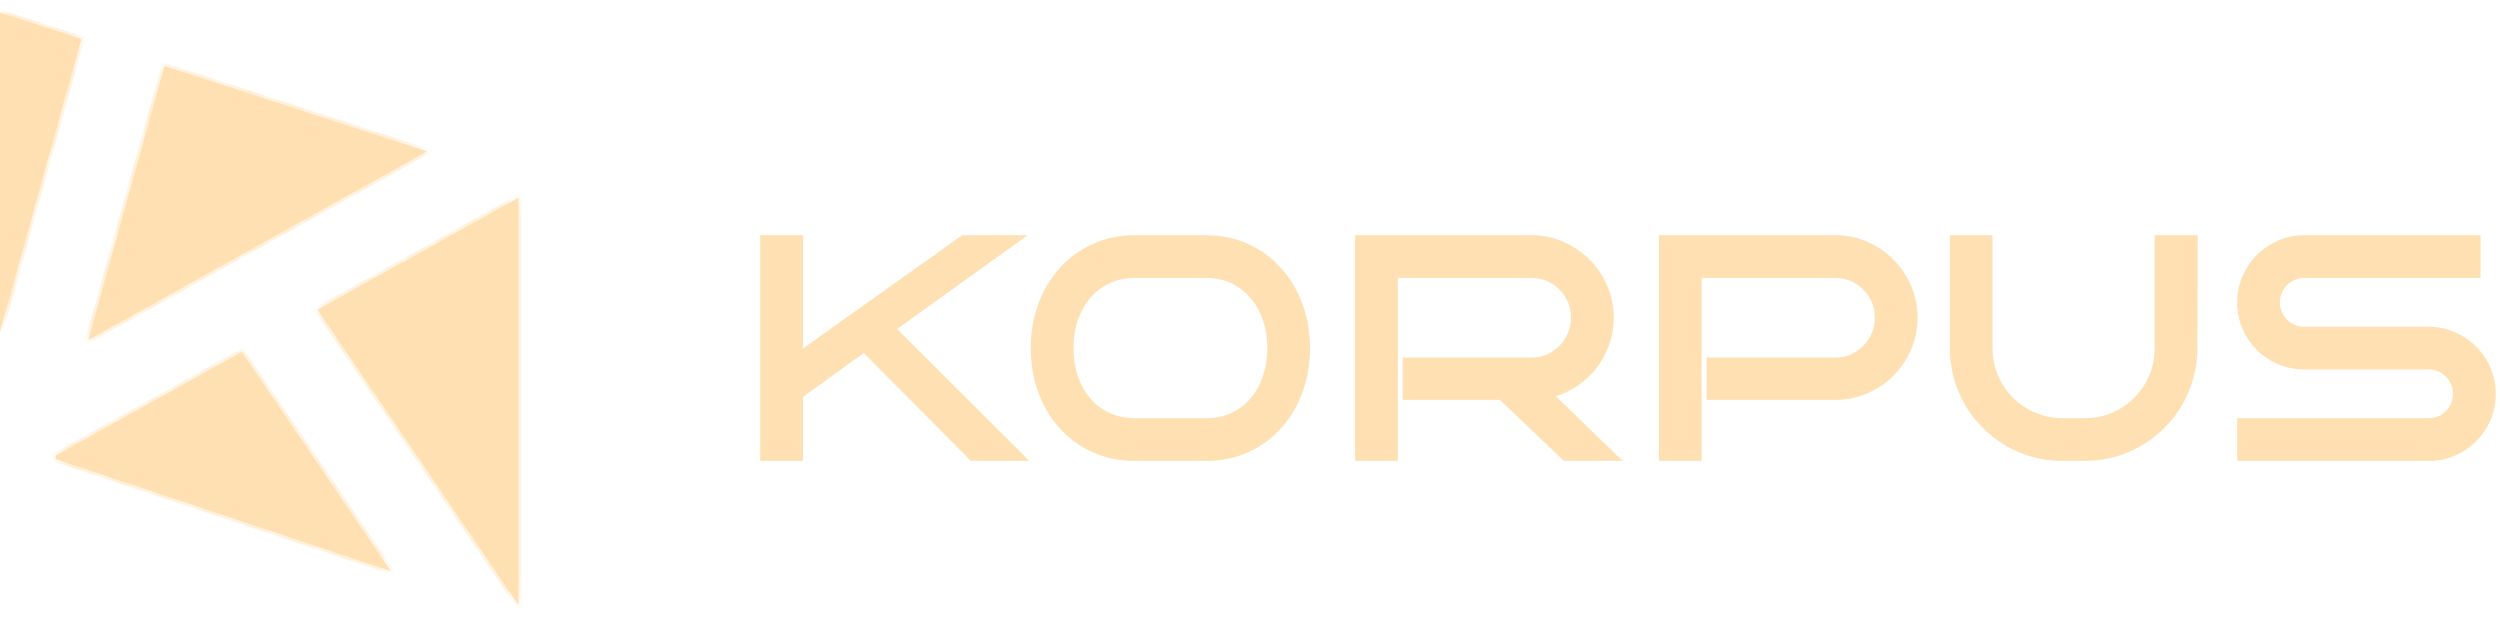 <svg width="170" height="42" viewBox="0 0 170 42" fill="none" xmlns="http://www.w3.org/2000/svg">
<mask id="path-1-inside-1_269_11333" fill="white">
<path fill-rule="evenodd" clip-rule="evenodd" d="M3.756 31.207L26.571 38.834L16.436 23.932L3.826 30.955L3.756 31.207ZM35.259 41.148V13.45L21.596 21.059L35.259 41.148ZM29.03 10.295L11.184 4.49L6.005 23.118L29.03 10.295ZM5.535 2.652L0 0.852V22.561L5.535 2.652Z"/>
</mask>
<path fill-rule="evenodd" clip-rule="evenodd" d="M3.756 31.207L26.571 38.834L16.436 23.932L3.826 30.955L3.756 31.207ZM35.259 41.148V13.45L21.596 21.059L35.259 41.148ZM29.03 10.295L11.184 4.49L6.005 23.118L29.03 10.295ZM5.535 2.652L0 0.852V22.561L5.535 2.652Z" fill="#FFE0B2"/>
<path d="M26.571 38.834L26.505 39.031L27.088 39.226L26.743 38.718L26.571 38.834ZM3.756 31.207L3.557 31.151L3.504 31.341L3.691 31.403L3.756 31.207ZM16.436 23.932L16.608 23.816L16.501 23.659L16.335 23.751L16.436 23.932ZM3.826 30.955L3.726 30.774L3.65 30.816L3.627 30.899L3.826 30.955ZM35.259 13.45H35.467V13.097L35.158 13.268L35.259 13.45ZM35.259 41.148L35.088 41.265L35.467 41.822V41.148H35.259ZM21.596 21.059L21.495 20.878L21.297 20.988L21.425 21.175L21.596 21.059ZM11.184 4.49L11.248 4.293L11.042 4.226L10.984 4.435L11.184 4.49ZM29.03 10.295L29.131 10.476L29.546 10.245L29.094 10.098L29.03 10.295ZM6.005 23.118L5.805 23.063L5.672 23.541L6.106 23.299L6.005 23.118ZM0 0.852L0.064 0.655L-0.207 0.567V0.852H0ZM5.535 2.652L5.734 2.708L5.788 2.517L5.599 2.455L5.535 2.652ZM0 22.561H-0.207L0.2 22.617L0 22.561ZM26.637 38.638L3.822 31.01L3.691 31.403L26.505 39.031L26.637 38.638ZM26.743 38.718L16.608 23.816L16.265 24.049L26.4 38.951L26.743 38.718ZM16.335 23.751L3.726 30.774L3.927 31.136L16.537 24.113L16.335 23.751ZM3.627 30.899L3.557 31.151L3.956 31.262L4.026 31.01L3.627 30.899ZM35.052 13.45V41.148H35.467V13.45H35.052ZM35.158 13.268L21.495 20.878L21.697 21.24L35.36 13.631L35.158 13.268ZM21.425 21.175L35.088 41.265L35.431 41.032L21.768 20.942L21.425 21.175ZM11.12 4.687L28.966 10.492L29.094 10.098L11.248 4.293L11.12 4.687ZM10.984 4.435L5.805 23.063L6.205 23.174L11.383 4.546L10.984 4.435ZM6.106 23.299L29.131 10.476L28.929 10.114L5.904 22.937L6.106 23.299ZM-0.064 1.049L5.471 2.85L5.599 2.455L0.064 0.655L-0.064 1.049ZM0.207 22.561V0.852H-0.207V22.561H0.207ZM0.2 22.617L5.734 2.708L5.335 2.597L-0.2 22.506L0.2 22.617Z" fill="#FFE0B2" mask="url(#path-1-inside-1_269_11333)"/>
<path d="M68.988 30.926H66.194L58.783 23.465L54.187 26.776V30.926H52.112V16.409H54.187V24.498L65.566 16.409H68.593L60.362 22.321L68.988 30.926ZM88.666 23.668C88.666 24.673 88.508 25.618 88.191 26.502C87.874 27.386 87.421 28.156 86.834 28.81C86.254 29.465 85.555 29.981 84.739 30.359C83.922 30.737 83.014 30.926 82.015 30.926H77.186C76.181 30.926 75.266 30.737 74.443 30.359C73.62 29.981 72.914 29.465 72.327 28.81C71.747 28.156 71.298 27.386 70.981 26.502C70.663 25.618 70.505 24.673 70.505 23.668C70.505 22.669 70.663 21.731 70.981 20.853C71.298 19.969 71.747 19.2 72.327 18.545C72.914 17.884 73.62 17.364 74.443 16.986C75.266 16.601 76.181 16.409 77.186 16.409H82.015C83.014 16.409 83.922 16.601 84.739 16.986C85.555 17.364 86.254 17.884 86.834 18.545C87.421 19.2 87.874 19.969 88.191 20.853C88.508 21.731 88.666 22.669 88.666 23.668ZM86.591 23.668C86.591 22.952 86.487 22.281 86.277 21.653C86.068 21.025 85.764 20.479 85.366 20.013C84.975 19.541 84.496 19.169 83.929 18.899C83.369 18.623 82.731 18.484 82.015 18.484H77.186C76.471 18.484 75.826 18.623 75.253 18.899C74.686 19.169 74.203 19.541 73.805 20.013C73.414 20.479 73.11 21.025 72.894 21.653C72.685 22.281 72.58 22.952 72.58 23.668C72.58 24.383 72.685 25.058 72.894 25.692C73.11 26.32 73.414 26.87 73.805 27.343C74.203 27.808 74.686 28.176 75.253 28.446C75.826 28.716 76.471 28.851 77.186 28.851H82.015C82.731 28.851 83.369 28.716 83.929 28.446C84.496 28.176 84.975 27.808 85.366 27.343C85.764 26.87 86.068 26.32 86.277 25.692C86.487 25.058 86.591 24.383 86.591 23.668ZM109.317 30.926H106.513L102.16 26.776H95.802V24.731H104.134C104.566 24.731 104.971 24.65 105.349 24.488C105.727 24.319 106.054 24.093 106.331 23.809C106.614 23.526 106.837 23.195 106.999 22.817C107.161 22.433 107.242 22.024 107.242 21.592C107.242 21.16 107.161 20.756 106.999 20.378C106.837 20 106.614 19.672 106.331 19.395C106.054 19.112 105.727 18.889 105.349 18.727C104.971 18.565 104.566 18.484 104.134 18.484H94.638V30.926H92.563V16.409H104.134C104.85 16.409 105.521 16.547 106.149 16.824C106.776 17.094 107.323 17.465 107.789 17.938C108.261 18.403 108.632 18.95 108.902 19.578C109.179 20.205 109.317 20.877 109.317 21.592C109.317 22.24 109.206 22.854 108.983 23.435C108.761 24.009 108.454 24.525 108.062 24.984C107.671 25.436 107.208 25.814 106.675 26.118C106.149 26.415 105.578 26.614 104.964 26.715L109.317 30.926ZM129.978 21.592C129.978 22.308 129.84 22.983 129.563 23.617C129.293 24.245 128.922 24.795 128.45 25.267C127.984 25.733 127.437 26.101 126.81 26.371C126.182 26.641 125.51 26.776 124.795 26.776H116.463V24.731H124.795C125.227 24.731 125.632 24.65 126.01 24.488C126.388 24.319 126.715 24.093 126.992 23.809C127.275 23.526 127.498 23.195 127.66 22.817C127.822 22.433 127.903 22.024 127.903 21.592C127.903 21.16 127.822 20.756 127.66 20.378C127.498 20 127.275 19.672 126.992 19.395C126.715 19.112 126.388 18.889 126.01 18.727C125.632 18.565 125.227 18.484 124.795 18.484H115.299V30.926H113.224V16.409H124.795C125.51 16.409 126.182 16.547 126.81 16.824C127.437 17.094 127.984 17.465 128.45 17.938C128.922 18.403 129.293 18.95 129.563 19.578C129.84 20.205 129.978 20.877 129.978 21.592ZM149.03 16.409L149.009 23.668C149.009 24.343 148.922 24.991 148.746 25.611C148.577 26.226 148.334 26.803 148.017 27.343C147.707 27.876 147.329 28.365 146.883 28.81C146.445 29.249 145.955 29.627 145.416 29.944C144.882 30.255 144.309 30.498 143.695 30.673C143.08 30.842 142.439 30.926 141.771 30.926H140.242C139.574 30.926 138.93 30.842 138.309 30.673C137.695 30.498 137.118 30.251 136.578 29.934C136.045 29.617 135.559 29.239 135.12 28.8C134.681 28.355 134.303 27.866 133.986 27.332C133.676 26.793 133.433 26.215 133.257 25.601C133.088 24.98 133.004 24.336 133.004 23.668V16.409H135.079V23.668C135.079 24.383 135.214 25.058 135.484 25.692C135.754 26.32 136.122 26.87 136.588 27.343C137.06 27.808 137.61 28.176 138.238 28.446C138.866 28.716 139.534 28.851 140.242 28.851H141.771C142.486 28.851 143.158 28.716 143.786 28.446C144.413 28.176 144.96 27.808 145.426 27.343C145.891 26.87 146.259 26.32 146.529 25.692C146.799 25.058 146.934 24.383 146.934 23.668V16.409H149.009H149.03ZM169.296 26.776C169.296 27.356 169.188 27.899 168.972 28.405C168.756 28.905 168.459 29.344 168.081 29.722C167.71 30.093 167.271 30.386 166.765 30.602C166.265 30.818 165.729 30.926 165.155 30.926H152.541V28.851H165.155C165.445 28.851 165.715 28.797 165.965 28.689C166.215 28.581 166.431 28.433 166.613 28.244C166.802 28.055 166.95 27.835 167.058 27.585C167.166 27.329 167.22 27.059 167.22 26.776C167.22 26.492 167.166 26.226 167.058 25.976C166.95 25.726 166.802 25.507 166.613 25.318C166.431 25.129 166.215 24.98 165.965 24.872C165.715 24.764 165.445 24.71 165.155 24.71H156.692C156.125 24.71 155.588 24.602 155.082 24.387C154.576 24.171 154.134 23.877 153.756 23.506C153.385 23.128 153.088 22.686 152.865 22.18C152.649 21.673 152.541 21.133 152.541 20.56C152.541 19.993 152.649 19.456 152.865 18.95C153.088 18.444 153.385 18.005 153.756 17.634C154.134 17.256 154.576 16.959 155.082 16.743C155.588 16.52 156.125 16.409 156.692 16.409H168.263V18.484H156.692C156.408 18.484 156.139 18.538 155.882 18.646C155.632 18.754 155.413 18.903 155.224 19.092C155.035 19.281 154.887 19.503 154.779 19.76C154.671 20.01 154.617 20.276 154.617 20.56C154.617 20.843 154.671 21.113 154.779 21.37C154.887 21.619 155.035 21.839 155.224 22.028C155.413 22.217 155.632 22.365 155.882 22.473C156.139 22.581 156.408 22.635 156.692 22.635H165.155C165.729 22.635 166.265 22.746 166.765 22.969C167.271 23.185 167.71 23.482 168.081 23.86C168.459 24.231 168.756 24.67 168.972 25.176C169.188 25.675 169.296 26.209 169.296 26.776Z" fill="#FFE0B2"/>
<path d="M68.988 30.926V31.341H69.99L69.28 30.633L68.988 30.926ZM66.194 30.926L65.899 31.218L66.021 31.341H66.194V30.926ZM58.783 23.465L59.077 23.173L58.828 22.922L58.541 23.129L58.783 23.465ZM54.187 26.776L53.945 26.439L53.772 26.563V26.776H54.187ZM54.187 30.926V31.341H54.602V30.926H54.187ZM52.112 30.926H51.697V31.341H52.112V30.926ZM52.112 16.409V15.994H51.697V16.409H52.112ZM54.187 16.409H54.602V15.994H54.187V16.409ZM54.187 24.498H53.772V25.301L54.427 24.836L54.187 24.498ZM65.566 16.409V15.994H65.433L65.326 16.071L65.566 16.409ZM68.593 16.409L68.835 16.746L69.881 15.994H68.593V16.409ZM60.362 22.321L60.12 21.985L59.723 22.27L60.069 22.615L60.362 22.321ZM68.988 30.512H66.194V31.341H68.988V30.512ZM66.488 30.634L59.077 23.173L58.489 23.757L65.899 31.218L66.488 30.634ZM58.541 23.129L53.945 26.439L54.429 27.112L59.025 23.802L58.541 23.129ZM53.772 26.776V30.926H54.602V26.776H53.772ZM54.187 30.512H52.112V31.341H54.187V30.512ZM52.526 30.926V16.409H51.697V30.926H52.526ZM52.112 16.824H54.187V15.994H52.112V16.824ZM53.772 16.409V24.498H54.602V16.409H53.772ZM54.427 24.836L65.806 16.747L65.326 16.071L53.947 24.16L54.427 24.836ZM65.566 16.824H68.593V15.994H65.566V16.824ZM68.351 16.072L60.12 21.985L60.604 22.658L68.835 16.746L68.351 16.072ZM60.069 22.615L68.695 31.22L69.28 30.633L60.655 22.028L60.069 22.615ZM86.834 28.81L86.525 28.534L86.524 28.535L86.834 28.81ZM74.443 30.359L74.27 30.736L74.443 30.359ZM72.327 28.81L72.017 29.085L72.018 29.087L72.327 28.81ZM70.981 26.502L70.59 26.642L70.981 26.502ZM70.981 20.853L71.371 20.994L71.371 20.993L70.981 20.853ZM72.327 18.545L72.017 18.27L72.017 18.27L72.327 18.545ZM74.443 16.986L74.616 17.363L74.618 17.362L74.443 16.986ZM84.739 16.986L84.562 17.361L84.564 17.363L84.739 16.986ZM86.834 18.545L86.522 18.819L86.525 18.822L86.834 18.545ZM88.191 20.853L87.8 20.993L87.801 20.994L88.191 20.853ZM85.366 20.013L85.047 20.278L85.051 20.283L85.366 20.013ZM83.929 18.899L83.745 19.271L83.75 19.274L83.929 18.899ZM75.253 18.899L75.431 19.274L75.433 19.273L75.253 18.899ZM73.805 20.013L73.488 19.746L73.488 19.746L73.805 20.013ZM72.894 21.653L72.502 21.518L72.501 21.522L72.894 21.653ZM72.894 25.692L72.5 25.822L72.502 25.827L72.894 25.692ZM73.805 27.343L73.486 27.607L73.49 27.612L73.805 27.343ZM75.253 28.446L75.075 28.82L75.076 28.821L75.253 28.446ZM83.929 28.446L83.75 28.072L83.749 28.073L83.929 28.446ZM85.366 27.343L85.049 27.075L85.049 27.076L85.366 27.343ZM86.277 25.692L86.671 25.823L86.671 25.822L86.277 25.692ZM88.252 23.668C88.252 24.629 88.1 25.526 87.8 26.362L88.581 26.642C88.915 25.71 89.081 24.718 89.081 23.668H88.252ZM87.8 26.362C87.5 27.199 87.075 27.922 86.525 28.534L87.143 29.087C87.768 28.39 88.247 27.573 88.581 26.642L87.8 26.362ZM86.524 28.535C85.983 29.146 85.331 29.628 84.564 29.983L84.913 30.736C85.78 30.334 86.525 29.784 87.144 29.085L86.524 28.535ZM84.564 29.983C83.808 30.333 82.961 30.512 82.015 30.512V31.341C83.068 31.341 84.036 31.142 84.913 30.736L84.564 29.983ZM82.015 30.512H77.186V31.341H82.015V30.512ZM77.186 30.512C76.234 30.512 75.379 30.333 74.616 29.983L74.27 30.736C75.153 31.142 76.128 31.341 77.186 31.341V30.512ZM74.616 29.983C73.843 29.628 73.184 29.145 72.636 28.534L72.018 29.087C72.645 29.785 73.397 30.335 74.27 30.736L74.616 29.983ZM72.637 28.535C72.094 27.923 71.672 27.2 71.371 26.362L70.59 26.642C70.924 27.572 71.399 28.389 72.017 29.085L72.637 28.535ZM71.371 26.362C71.071 25.526 70.92 24.629 70.92 23.668H70.09C70.09 24.718 70.256 25.71 70.59 26.642L71.371 26.362ZM70.92 23.668C70.92 22.713 71.071 21.823 71.371 20.994L70.591 20.712C70.256 21.638 70.09 22.624 70.09 23.668H70.92ZM71.371 20.993C71.672 20.155 72.094 19.433 72.637 18.82L72.017 18.27C71.399 18.967 70.924 19.783 70.59 20.713L71.371 20.993ZM72.637 18.82C73.185 18.203 73.844 17.718 74.616 17.363L74.27 16.609C73.396 17.011 72.643 17.564 72.017 18.27L72.637 18.82ZM74.618 17.362C75.381 17.005 76.235 16.824 77.186 16.824V15.994C76.127 15.994 75.151 16.198 74.267 16.61L74.618 17.362ZM77.186 16.824H82.015V15.994H77.186V16.824ZM82.015 16.824C82.96 16.824 83.806 17.005 84.562 17.361L84.915 16.611C84.038 16.198 83.069 15.994 82.015 15.994V16.824ZM84.564 17.363C85.33 17.717 85.981 18.202 86.522 18.819L87.146 18.272C86.526 17.566 85.781 17.012 84.913 16.61L84.564 17.363ZM86.525 18.822C87.075 19.434 87.5 20.156 87.8 20.993L88.581 20.713C88.247 19.782 87.768 18.965 87.143 18.268L86.525 18.822ZM87.801 20.994C88.1 21.823 88.252 22.713 88.252 23.668H89.081C89.081 22.624 88.915 21.638 88.581 20.712L87.801 20.994ZM87.006 23.668C87.006 22.911 86.895 22.195 86.671 21.522L85.884 21.784C86.078 22.366 86.177 22.993 86.177 23.668H87.006ZM86.671 21.522C86.446 20.848 86.117 20.253 85.681 19.744L85.051 20.283C85.412 20.704 85.69 21.203 85.884 21.784L86.671 21.522ZM85.686 19.748C85.255 19.229 84.727 18.82 84.107 18.525L83.75 19.274C84.264 19.518 84.695 19.853 85.047 20.278L85.686 19.748ZM84.112 18.528C83.487 18.219 82.785 18.07 82.015 18.07V18.899C82.676 18.899 83.25 19.027 83.745 19.271L84.112 18.528ZM82.015 18.07H77.186V18.899H82.015V18.07ZM77.186 18.07C76.416 18.07 75.709 18.219 75.073 18.526L75.433 19.273C75.944 19.026 76.526 18.899 77.186 18.899V18.07ZM75.075 18.525C74.455 18.82 73.925 19.227 73.488 19.746L74.122 20.28C74.482 19.854 74.917 19.519 75.431 19.274L75.075 18.525ZM73.488 19.746C73.061 20.254 72.733 20.847 72.502 21.518L73.286 21.788C73.487 21.204 73.767 20.703 74.123 20.28L73.488 19.746ZM72.501 21.522C72.276 22.195 72.166 22.911 72.166 23.668H72.995C72.995 22.993 73.093 22.366 73.287 21.784L72.501 21.522ZM72.166 23.668C72.166 24.424 72.276 25.143 72.5 25.822L73.288 25.562C73.093 24.973 72.995 24.342 72.995 23.668H72.166ZM72.502 25.827C72.733 26.498 73.06 27.093 73.486 27.607L74.124 27.078C73.767 26.647 73.487 26.142 73.286 25.558L72.502 25.827ZM73.49 27.612C73.927 28.123 74.457 28.526 75.075 28.82L75.431 28.072C74.915 27.826 74.48 27.493 74.12 27.073L73.49 27.612ZM75.076 28.821C75.712 29.12 76.418 29.266 77.186 29.266V28.436C76.524 28.436 75.941 28.312 75.429 28.071L75.076 28.821ZM77.186 29.266H82.015V28.436H77.186V29.266ZM82.015 29.266C82.784 29.266 83.484 29.12 84.109 28.82L83.749 28.073C83.253 28.312 82.678 28.436 82.015 28.436V29.266ZM84.107 28.82C84.726 28.526 85.253 28.122 85.684 27.609L85.049 27.076C84.697 27.494 84.266 27.826 83.75 28.072L84.107 28.82ZM85.683 27.61C86.118 27.094 86.446 26.497 86.671 25.823L85.884 25.561C85.69 26.143 85.411 26.646 85.049 27.075L85.683 27.61ZM86.671 25.822C86.895 25.143 87.006 24.424 87.006 23.668H86.177C86.177 24.342 86.078 24.973 85.884 25.562L86.671 25.822ZM109.317 30.926V31.341H110.342L109.606 30.628L109.317 30.926ZM106.513 30.926L106.227 31.226L106.347 31.341H106.513V30.926ZM102.16 26.776L102.446 26.476L102.326 26.361H102.16V26.776ZM95.802 26.776H95.388V27.19H95.802V26.776ZM95.802 24.731V24.316H95.388V24.731H95.802ZM105.349 24.488L105.512 24.869L105.518 24.866L105.349 24.488ZM106.331 23.809L106.038 23.516L106.034 23.52L106.331 23.809ZM106.999 22.817L107.38 22.981L107.381 22.978L106.999 22.817ZM106.999 20.378L107.38 20.214L106.999 20.378ZM106.331 19.395L106.034 19.685L106.041 19.692L106.331 19.395ZM94.638 18.484V18.07H94.224V18.484H94.638ZM94.638 30.926V31.341H95.053V30.926H94.638ZM92.563 30.926H92.148V31.341H92.563V30.926ZM92.563 16.409V15.994H92.148V16.409H92.563ZM106.149 16.824L105.981 17.204L105.985 17.205L106.149 16.824ZM107.789 17.938L107.493 18.229L107.498 18.233L107.789 17.938ZM108.902 19.578L108.521 19.742L108.523 19.745L108.902 19.578ZM108.983 23.435L109.37 23.585L109.37 23.583L108.983 23.435ZM108.062 24.984L108.376 25.255L108.378 25.253L108.062 24.984ZM106.675 26.118L106.879 26.479L106.88 26.478L106.675 26.118ZM104.964 26.715L104.897 26.306L104.084 26.44L104.676 27.013L104.964 26.715ZM109.317 30.512H106.513V31.341H109.317V30.512ZM106.799 30.626L102.446 26.476L101.874 27.076L106.227 31.226L106.799 30.626ZM102.16 26.361H95.802V27.19H102.16V26.361ZM96.217 26.776V24.731H95.388V26.776H96.217ZM95.802 25.145H104.134V24.316H95.802V25.145ZM104.134 25.145C104.619 25.145 105.08 25.054 105.512 24.869L105.186 24.107C104.862 24.245 104.513 24.316 104.134 24.316V25.145ZM105.518 24.866C105.942 24.677 106.313 24.422 106.628 24.099L106.034 23.52C105.796 23.764 105.512 23.961 105.18 24.109L105.518 24.866ZM106.624 24.103C106.946 23.781 107.198 23.406 107.38 22.981L106.618 22.654C106.476 22.985 106.283 23.271 106.038 23.516L106.624 24.103ZM107.381 22.978C107.565 22.541 107.657 22.078 107.657 21.592H106.827C106.827 21.971 106.757 22.324 106.617 22.656L107.381 22.978ZM107.657 21.592C107.657 21.107 107.565 20.646 107.38 20.214L106.618 20.541C106.757 20.865 106.827 21.214 106.827 21.592H107.657ZM107.38 20.214C107.198 19.788 106.944 19.415 106.621 19.099L106.041 19.692C106.284 19.93 106.477 20.211 106.618 20.541L107.38 20.214ZM106.628 19.106C106.311 18.782 105.938 18.529 105.512 18.346L105.186 19.108C105.515 19.25 105.797 19.442 106.034 19.685L106.628 19.106ZM105.512 18.346C105.08 18.161 104.619 18.07 104.134 18.07V18.899C104.513 18.899 104.862 18.97 105.186 19.108L105.512 18.346ZM104.134 18.07H94.638V18.899H104.134V18.07ZM94.224 18.484V30.926H95.053V18.484H94.224ZM94.638 30.512H92.563V31.341H94.638V30.512ZM92.978 30.926V16.409H92.148V30.926H92.978ZM92.563 16.824H104.134V15.994H92.563V16.824ZM104.134 16.824C104.794 16.824 105.409 16.951 105.981 17.204L106.316 16.445C105.633 16.144 104.905 15.994 104.134 15.994V16.824ZM105.985 17.205C106.565 17.454 107.066 17.796 107.493 18.229L108.084 17.647C107.58 17.135 106.988 16.734 106.313 16.443L105.985 17.205ZM107.498 18.233C107.931 18.66 108.272 19.162 108.521 19.742L109.283 19.414C108.993 18.739 108.592 18.147 108.08 17.642L107.498 18.233ZM108.523 19.745C108.775 20.318 108.903 20.932 108.903 21.592H109.732C109.732 20.822 109.583 20.093 109.282 19.41L108.523 19.745ZM108.903 21.592C108.903 22.192 108.8 22.755 108.596 23.286L109.37 23.583C109.612 22.954 109.732 22.289 109.732 21.592H108.903ZM108.597 23.285C108.391 23.816 108.107 24.292 107.747 24.715L108.378 25.253C108.8 24.758 109.131 24.201 109.37 23.585L108.597 23.285ZM107.749 24.712C107.389 25.128 106.963 25.476 106.47 25.757L106.88 26.478C107.453 26.151 107.953 25.744 108.376 25.255L107.749 24.712ZM106.471 25.756C105.989 26.029 105.465 26.212 104.897 26.306L105.032 27.124C105.692 27.015 106.309 26.8 106.879 26.479L106.471 25.756ZM104.676 27.013L109.029 31.224L109.606 30.628L105.253 26.417L104.676 27.013ZM129.563 23.617L129.183 23.451L129.182 23.453L129.563 23.617ZM128.45 25.267L128.156 24.974L128.45 25.267ZM116.463 26.776H116.049V27.19H116.463V26.776ZM116.463 24.731V24.316H116.049V24.731H116.463ZM126.01 24.488L126.173 24.869L126.179 24.866L126.01 24.488ZM126.992 23.809L126.699 23.516L126.695 23.52L126.992 23.809ZM127.66 22.817L128.041 22.981L128.042 22.978L127.66 22.817ZM127.66 20.378L128.041 20.214L127.66 20.378ZM126.992 19.395L126.695 19.685L126.702 19.692L126.992 19.395ZM115.299 18.484V18.07H114.885V18.484H115.299ZM115.299 30.926V31.341H115.714V30.926H115.299ZM113.224 30.926H112.809V31.341H113.224V30.926ZM113.224 16.409V15.994H112.809V16.409H113.224ZM126.81 16.824L126.642 17.204L126.646 17.205L126.81 16.824ZM128.45 17.938L128.154 18.229L128.159 18.233L128.45 17.938ZM129.563 19.578L129.182 19.742L129.184 19.745L129.563 19.578ZM129.564 21.592C129.564 22.253 129.436 22.871 129.183 23.451L129.943 23.783C130.244 23.094 130.393 22.363 130.393 21.592H129.564ZM129.182 23.453C128.933 24.034 128.591 24.54 128.156 24.974L128.743 25.56C129.253 25.05 129.654 24.456 129.944 23.781L129.182 23.453ZM128.156 24.974C127.729 25.401 127.227 25.74 126.646 25.99L126.974 26.752C127.648 26.462 128.239 26.065 128.743 25.56L128.156 24.974ZM126.646 25.99C126.072 26.236 125.457 26.361 124.795 26.361V27.19C125.564 27.19 126.292 27.045 126.974 26.752L126.646 25.99ZM124.795 26.361H116.463V27.19H124.795V26.361ZM116.878 26.776V24.731H116.049V26.776H116.878ZM116.463 25.145H124.795V24.316H116.463V25.145ZM124.795 25.145C125.28 25.145 125.741 25.054 126.173 24.869L125.847 24.107C125.523 24.245 125.174 24.316 124.795 24.316V25.145ZM126.179 24.866C126.603 24.677 126.974 24.422 127.289 24.099L126.695 23.52C126.457 23.764 126.173 23.961 125.841 24.109L126.179 24.866ZM127.285 24.103C127.607 23.781 127.859 23.406 128.041 22.981L127.279 22.654C127.137 22.985 126.944 23.271 126.699 23.516L127.285 24.103ZM128.042 22.978C128.226 22.541 128.318 22.078 128.318 21.592H127.488C127.488 21.971 127.418 22.324 127.278 22.656L128.042 22.978ZM128.318 21.592C128.318 21.107 128.226 20.646 128.041 20.214L127.279 20.541C127.418 20.865 127.488 21.214 127.488 21.592H128.318ZM128.041 20.214C127.859 19.788 127.605 19.415 127.282 19.099L126.702 19.692C126.945 19.93 127.138 20.211 127.279 20.541L128.041 20.214ZM127.289 19.106C126.972 18.782 126.599 18.529 126.173 18.346L125.847 19.108C126.176 19.25 126.458 19.442 126.695 19.685L127.289 19.106ZM126.173 18.346C125.741 18.161 125.28 18.07 124.795 18.07V18.899C125.174 18.899 125.523 18.97 125.847 19.108L126.173 18.346ZM124.795 18.07H115.299V18.899H124.795V18.07ZM114.885 18.484V30.926H115.714V18.484H114.885ZM115.299 30.512H113.224V31.341H115.299V30.512ZM113.639 30.926V16.409H112.809V30.926H113.639ZM113.224 16.824H124.795V15.994H113.224V16.824ZM124.795 16.824C125.455 16.824 126.07 16.951 126.642 17.204L126.977 16.445C126.294 16.144 125.566 15.994 124.795 15.994V16.824ZM126.646 17.205C127.226 17.454 127.727 17.796 128.154 18.229L128.745 17.647C128.241 17.135 127.649 16.734 126.974 16.443L126.646 17.205ZM128.159 18.233C128.592 18.66 128.933 19.162 129.182 19.742L129.944 19.414C129.654 18.739 129.253 18.147 128.741 17.642L128.159 18.233ZM129.184 19.745C129.436 20.318 129.564 20.932 129.564 21.592H130.393C130.393 20.822 130.244 20.093 129.943 19.41L129.184 19.745ZM149.03 16.409L149.444 16.41L149.445 15.994H149.03V16.409ZM149.009 23.668L148.595 23.666V23.668H149.009ZM148.746 25.611L148.347 25.499L148.346 25.502L148.746 25.611ZM148.017 27.343L147.66 27.133L147.659 27.134L148.017 27.343ZM146.883 28.81L146.59 28.517L146.883 28.81ZM145.416 29.944L145.624 30.303L145.626 30.302L145.416 29.944ZM143.695 30.673L143.804 31.073L143.808 31.072L143.695 30.673ZM138.309 30.673L138.195 31.072L138.2 31.073L138.309 30.673ZM136.578 29.934L136.366 30.291L136.368 30.292L136.578 29.934ZM135.12 28.8L134.824 29.091L134.827 29.093L135.12 28.8ZM133.986 27.332L133.627 27.539L133.63 27.544L133.986 27.332ZM133.257 25.601L132.857 25.71L132.858 25.715L133.257 25.601ZM133.004 16.409V15.994H132.589V16.409H133.004ZM135.079 16.409H135.494V15.994H135.079V16.409ZM135.484 25.692L135.103 25.855L135.103 25.856L135.484 25.692ZM136.588 27.343L136.292 27.634L136.297 27.638L136.588 27.343ZM138.238 28.446L138.074 28.827L138.238 28.446ZM145.426 27.343L145.719 27.636L145.721 27.634L145.426 27.343ZM146.529 25.692L146.91 25.856L146.911 25.855L146.529 25.692ZM146.934 16.409V15.994H146.519V16.409H146.934ZM148.615 16.408L148.595 23.666L149.424 23.669L149.444 16.41L148.615 16.408ZM148.595 23.668C148.595 24.306 148.512 24.916 148.347 25.499L149.145 25.724C149.332 25.065 149.424 24.379 149.424 23.668H148.595ZM148.346 25.502C148.187 26.081 147.958 26.625 147.66 27.133L148.375 27.553C148.711 26.981 148.968 26.37 149.146 25.721L148.346 25.502ZM147.659 27.134C147.367 27.636 147.011 28.096 146.59 28.517L147.177 29.104C147.647 28.634 148.047 28.116 148.376 27.551L147.659 27.134ZM146.59 28.517C146.177 28.931 145.715 29.287 145.205 29.587L145.626 30.302C146.196 29.967 146.713 29.567 147.177 29.104L146.59 28.517ZM145.207 29.586C144.705 29.878 144.163 30.108 143.581 30.274L143.808 31.072C144.455 30.887 145.06 30.631 145.624 30.303L145.207 29.586ZM143.585 30.273C143.008 30.432 142.404 30.512 141.771 30.512V31.341C142.475 31.341 143.153 31.252 143.804 31.073L143.585 30.273ZM141.771 30.512H140.242V31.341H141.771V30.512ZM140.242 30.512C139.61 30.512 139.002 30.432 138.418 30.273L138.2 31.073C138.858 31.252 139.539 31.341 140.242 31.341V30.512ZM138.423 30.274C137.842 30.108 137.297 29.876 136.788 29.577L136.368 30.292C136.938 30.627 137.548 30.887 138.195 31.072L138.423 30.274ZM136.79 29.578C136.286 29.278 135.827 28.922 135.413 28.507L134.827 29.093C135.29 29.557 135.803 29.956 136.366 30.291L136.79 29.578ZM135.415 28.509C135 28.087 134.642 27.625 134.342 27.12L133.63 27.544C133.964 28.107 134.363 28.622 134.824 29.091L135.415 28.509ZM134.346 27.126C134.052 26.616 133.822 26.07 133.656 25.487L132.858 25.715C133.043 26.361 133.299 26.969 133.627 27.539L134.346 27.126ZM133.657 25.492C133.499 24.908 133.419 24.3 133.419 23.668H132.589C132.589 24.371 132.678 25.052 132.857 25.71L133.657 25.492ZM133.419 23.668V16.409H132.589V23.668H133.419ZM133.004 16.824H135.079V15.994H133.004V16.824ZM134.665 16.409V23.668H135.494V16.409H134.665ZM134.665 23.668C134.665 24.437 134.81 25.167 135.103 25.855L135.866 25.53C135.619 24.949 135.494 24.329 135.494 23.668H134.665ZM135.103 25.856C135.393 26.53 135.79 27.123 136.292 27.634L136.883 27.051C136.455 26.617 136.115 26.11 135.865 25.529L135.103 25.856ZM136.297 27.638C136.807 28.141 137.401 28.537 138.074 28.827L138.402 28.065C137.82 27.815 137.313 27.476 136.879 27.047L136.297 27.638ZM138.074 28.827C138.755 29.12 139.48 29.266 140.242 29.266V28.436C139.588 28.436 138.976 28.312 138.402 28.065L138.074 28.827ZM140.242 29.266H141.771V28.436H140.242V29.266ZM141.771 29.266C142.54 29.266 143.268 29.12 143.949 28.827L143.622 28.065C143.048 28.312 142.433 28.436 141.771 28.436V29.266ZM143.949 28.827C144.624 28.537 145.215 28.14 145.719 27.636L145.132 27.049C144.705 27.476 144.203 27.815 143.622 28.065L143.949 28.827ZM145.721 27.634C146.224 27.123 146.62 26.53 146.91 25.856L146.148 25.529C145.898 26.11 145.559 26.617 145.13 27.051L145.721 27.634ZM146.911 25.855C147.203 25.167 147.349 24.437 147.349 23.668H146.519C146.519 24.329 146.395 24.949 146.148 25.53L146.911 25.855ZM147.349 23.668V16.409H146.519V23.668H147.349ZM146.934 16.824H149.009V15.994H146.934V16.824ZM149.009 16.824H149.03V15.994H149.009V16.824ZM168.972 28.405L169.352 28.57L169.353 28.568L168.972 28.405ZM168.081 29.722L168.374 30.015L168.081 29.722ZM166.765 30.602L166.602 30.221L166.6 30.222L166.765 30.602ZM152.541 30.926H152.127V31.341H152.541V30.926ZM152.541 28.851V28.436H152.127V28.851H152.541ZM166.613 28.244L166.32 27.95L166.315 27.956L166.613 28.244ZM167.058 27.585L167.439 27.75L167.441 27.746L167.058 27.585ZM167.058 25.976L167.439 25.811L167.058 25.976ZM166.613 25.318L166.314 25.606L166.32 25.611L166.613 25.318ZM153.756 23.506L153.46 23.796L153.466 23.802L153.756 23.506ZM152.865 22.18L152.484 22.342L152.486 22.346L152.865 22.18ZM152.865 18.95L152.486 18.783L152.484 18.787L152.865 18.95ZM153.756 17.634L153.463 17.341L153.756 17.634ZM155.082 16.743L155.245 17.125L155.249 17.123L155.082 16.743ZM168.263 16.409H168.678V15.994H168.263V16.409ZM168.263 18.484V18.899H168.678V18.484H168.263ZM155.882 18.646L155.721 18.264L155.717 18.266L155.882 18.646ZM154.779 19.76L155.159 19.925L155.161 19.921L154.779 19.76ZM154.779 21.37L154.396 21.531L154.398 21.534L154.779 21.37ZM155.882 22.473L155.717 22.854L155.721 22.855L155.882 22.473ZM166.765 22.969L166.596 23.348L166.602 23.351L166.765 22.969ZM168.081 23.86L167.785 24.151L167.79 24.156L168.081 23.86ZM168.972 25.176L168.59 25.339L168.591 25.341L168.972 25.176ZM168.881 26.776C168.881 27.303 168.783 27.791 168.59 28.243L169.353 28.568C169.592 28.008 169.71 27.409 169.71 26.776H168.881ZM168.591 28.241C168.396 28.693 168.128 29.088 167.788 29.428L168.374 30.015C168.79 29.599 169.116 29.117 169.352 28.57L168.591 28.241ZM167.788 29.428C167.456 29.76 167.062 30.025 166.602 30.221L166.928 30.984C167.48 30.748 167.964 30.425 168.374 30.015L167.788 29.428ZM166.6 30.222C166.156 30.414 165.675 30.512 165.155 30.512V31.341C165.782 31.341 166.375 31.223 166.929 30.983L166.6 30.222ZM165.155 30.512H152.541V31.341H165.155V30.512ZM152.956 30.926V28.851H152.127V30.926H152.956ZM152.541 29.266H165.155V28.436H152.541V29.266ZM165.155 29.266C165.498 29.266 165.825 29.201 166.13 29.07L165.801 28.308C165.606 28.392 165.393 28.436 165.155 28.436V29.266ZM166.13 29.07C166.428 28.941 166.69 28.761 166.912 28.531L166.315 27.956C166.172 28.104 166.002 28.221 165.801 28.308L166.13 29.07ZM166.906 28.537C167.133 28.31 167.311 28.047 167.439 27.75L166.678 27.421C166.59 27.623 166.471 27.799 166.32 27.95L166.906 28.537ZM167.441 27.746C167.57 27.438 167.635 27.113 167.635 26.776H166.806C166.806 27.005 166.762 27.22 166.676 27.425L167.441 27.746ZM167.635 26.776C167.635 26.438 167.57 26.115 167.439 25.811L166.678 26.14C166.762 26.336 166.806 26.546 166.806 26.776H167.635ZM167.439 25.811C167.311 25.514 167.133 25.251 166.906 25.025L166.32 25.611C166.471 25.762 166.59 25.938 166.678 26.14L167.439 25.811ZM166.912 25.03C166.69 24.8 166.428 24.621 166.13 24.492L165.801 25.253C166.002 25.34 166.172 25.458 166.315 25.606L166.912 25.03ZM166.13 24.492C165.825 24.36 165.498 24.296 165.155 24.296V25.125C165.393 25.125 165.606 25.169 165.801 25.253L166.13 24.492ZM165.155 24.296H156.692V25.125H165.155V24.296ZM156.692 24.296C156.179 24.296 155.698 24.198 155.245 24.005L154.92 24.768C155.479 25.006 156.071 25.125 156.692 25.125V24.296ZM155.245 24.005C154.785 23.809 154.386 23.543 154.047 23.21L153.466 23.802C153.882 24.21 154.368 24.532 154.92 24.768L155.245 24.005ZM154.052 23.215C153.717 22.875 153.448 22.475 153.245 22.012L152.486 22.346C152.728 22.897 153.052 23.381 153.46 23.796L154.052 23.215ZM153.247 22.017C153.054 21.564 152.956 21.08 152.956 20.56H152.127C152.127 21.187 152.245 21.782 152.484 22.342L153.247 22.017ZM152.956 20.56C152.956 20.047 153.053 19.566 153.247 19.113L152.484 18.787C152.245 19.347 152.127 19.939 152.127 20.56H152.956ZM153.245 19.117C153.448 18.655 153.716 18.26 154.049 17.927L153.463 17.341C153.053 17.75 152.728 18.232 152.486 18.783L153.245 19.117ZM154.049 17.927C154.389 17.588 154.786 17.32 155.245 17.125L154.92 16.362C154.366 16.598 153.879 16.924 153.463 17.341L154.049 17.927ZM155.249 17.123C155.702 16.924 156.181 16.824 156.692 16.824V15.994C156.069 15.994 155.475 16.117 154.915 16.364L155.249 17.123ZM156.692 16.824H168.263V15.994H156.692V16.824ZM167.849 16.409V18.484H168.678V16.409H167.849ZM168.263 18.07H156.692V18.899H168.263V18.07ZM156.692 18.07C156.354 18.07 156.03 18.134 155.721 18.264L156.043 19.029C156.248 18.942 156.463 18.899 156.692 18.899V18.07ZM155.717 18.266C155.421 18.394 155.157 18.572 154.931 18.799L155.517 19.385C155.669 19.234 155.844 19.115 156.047 19.027L155.717 18.266ZM154.931 18.799C154.702 19.027 154.524 19.295 154.396 19.599L155.161 19.921C155.249 19.712 155.368 19.535 155.517 19.385L154.931 18.799ZM154.398 19.595C154.267 19.899 154.202 20.222 154.202 20.56H155.031C155.031 20.331 155.075 20.12 155.159 19.925L154.398 19.595ZM154.202 20.56C154.202 20.897 154.267 21.222 154.396 21.53L155.161 21.209C155.075 21.004 155.031 20.789 155.031 20.56H154.202ZM154.398 21.534C154.526 21.831 154.704 22.094 154.931 22.321L155.517 21.735C155.366 21.583 155.247 21.408 155.159 21.205L154.398 21.534ZM154.931 22.321C155.157 22.547 155.421 22.725 155.717 22.854L156.047 22.093C155.844 22.005 155.669 21.886 155.517 21.735L154.931 22.321ZM155.721 22.855C156.03 22.985 156.354 23.05 156.692 23.05V22.22C156.463 22.22 156.248 22.177 156.043 22.091L155.721 22.855ZM156.692 23.05H165.155V22.22H156.692V23.05ZM165.155 23.05C165.674 23.05 166.152 23.15 166.596 23.348L166.934 22.59C166.379 22.343 165.784 22.22 165.155 22.22V23.05ZM166.602 23.351C167.06 23.546 167.453 23.813 167.785 24.151L168.377 23.57C167.966 23.151 167.482 22.824 166.928 22.588L166.602 23.351ZM167.79 24.156C168.128 24.488 168.395 24.881 168.59 25.339L169.353 25.013C169.117 24.459 168.79 23.975 168.372 23.564L167.79 24.156ZM168.591 25.341C168.784 25.786 168.881 26.263 168.881 26.776H169.71C169.71 26.154 169.592 25.565 169.352 25.012L168.591 25.341Z" fill="#FFE0B2"/>
</svg>
